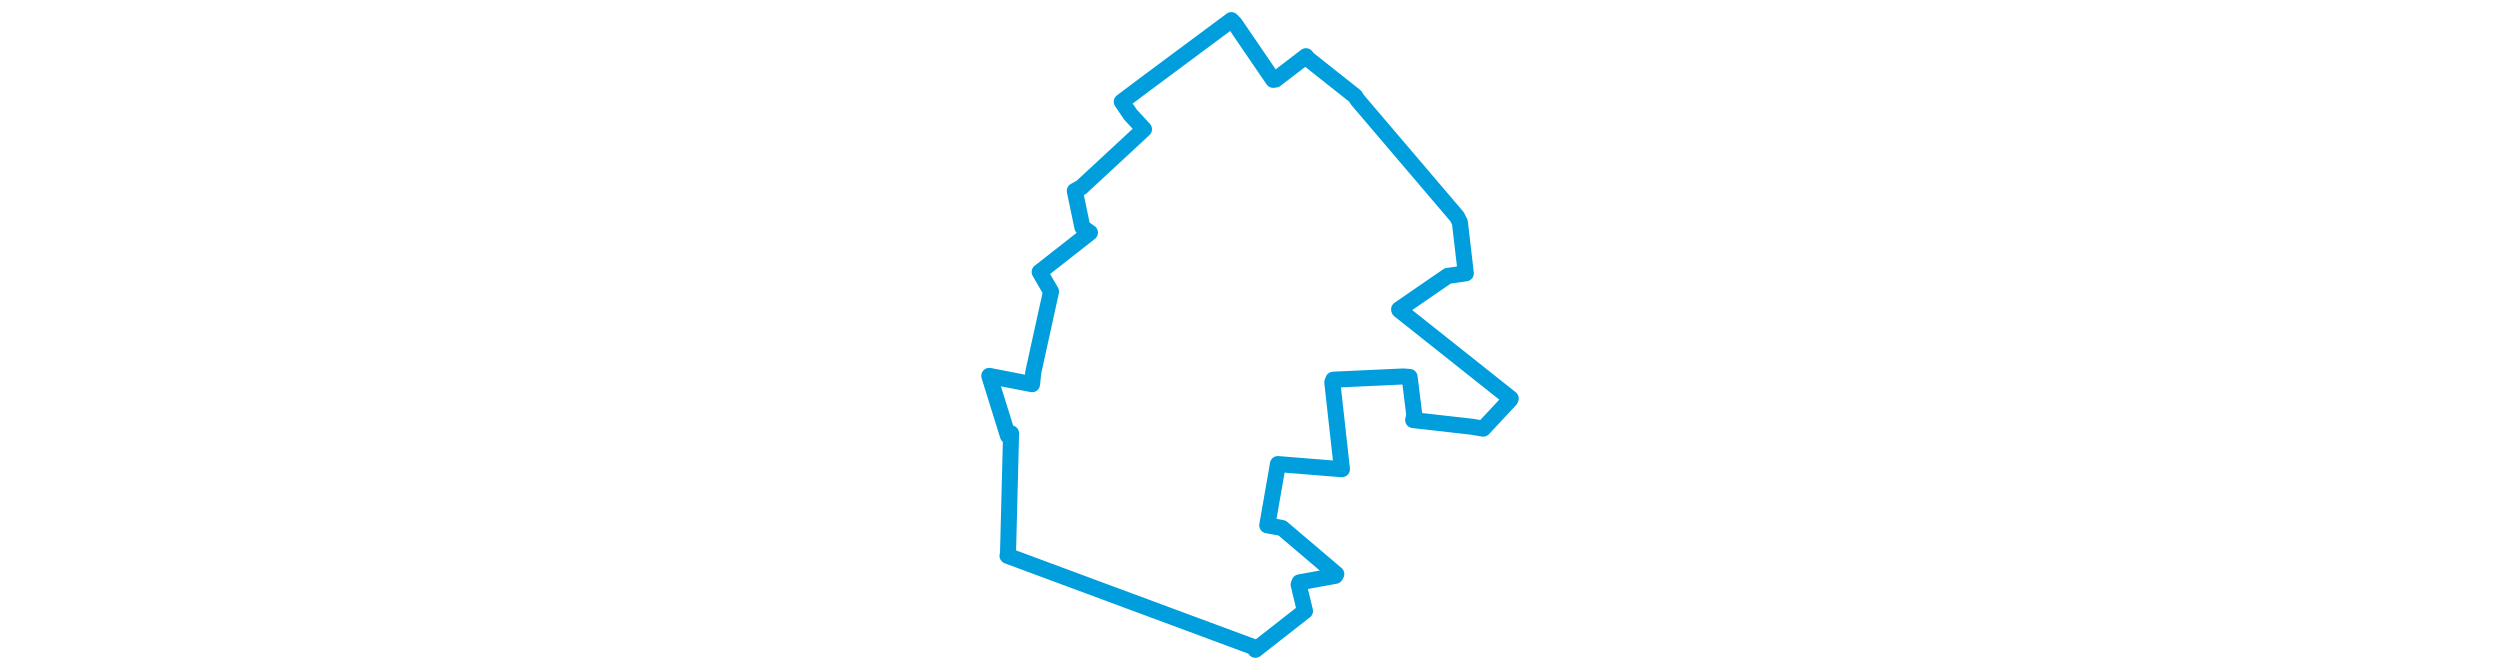 <svg viewBox="0 0 224.678 267.97" width="1000" xmlns="http://www.w3.org/2000/svg"><polygon points="8.053,150.353 15.508,174.284 16.767,173.331 15.543,221.257 15.348,222.311 114.406,259.058 114.497,259.918 134.188,244.511 134.339,244.427 131.792,233.858 132.143,232.941 146.439,230.351 146.861,229.625 125.171,211.2 119.239,210.114 123.331,186.731 123.503,185.625 147.77,187.589 149.116,187.663 145.257,152.936 145.656,151.876 173.661,150.583 176.175,150.779 178.053,165.94 177.611,168.035 201.311,170.72 205.61,171.46 216.436,159.853 216.625,159.393 172.068,124.028 171.982,123.731 191.395,110.379 198.667,109.331 196.287,88.905 195.131,86.651 155.447,40.077 154.372,38.442 135.553,23.541 134.729,22.487 122.564,31.804 121.611,31.939 106.266,9.477 104.882,8.053 70.23,33.801 61.04,40.699 64.545,45.867 69.94,51.692 44.877,74.913 42.258,76.362 45.3,90.94 48.316,93.041 29.223,108.003 28.202,108.777 32.748,116.634 25.644,148.939 25.157,153.68 8.053,150.353" stroke="#009edd" stroke-width="6.413px" fill="none" stroke-linejoin="round" vector-effect="non-scaling-stroke"></polygon></svg>